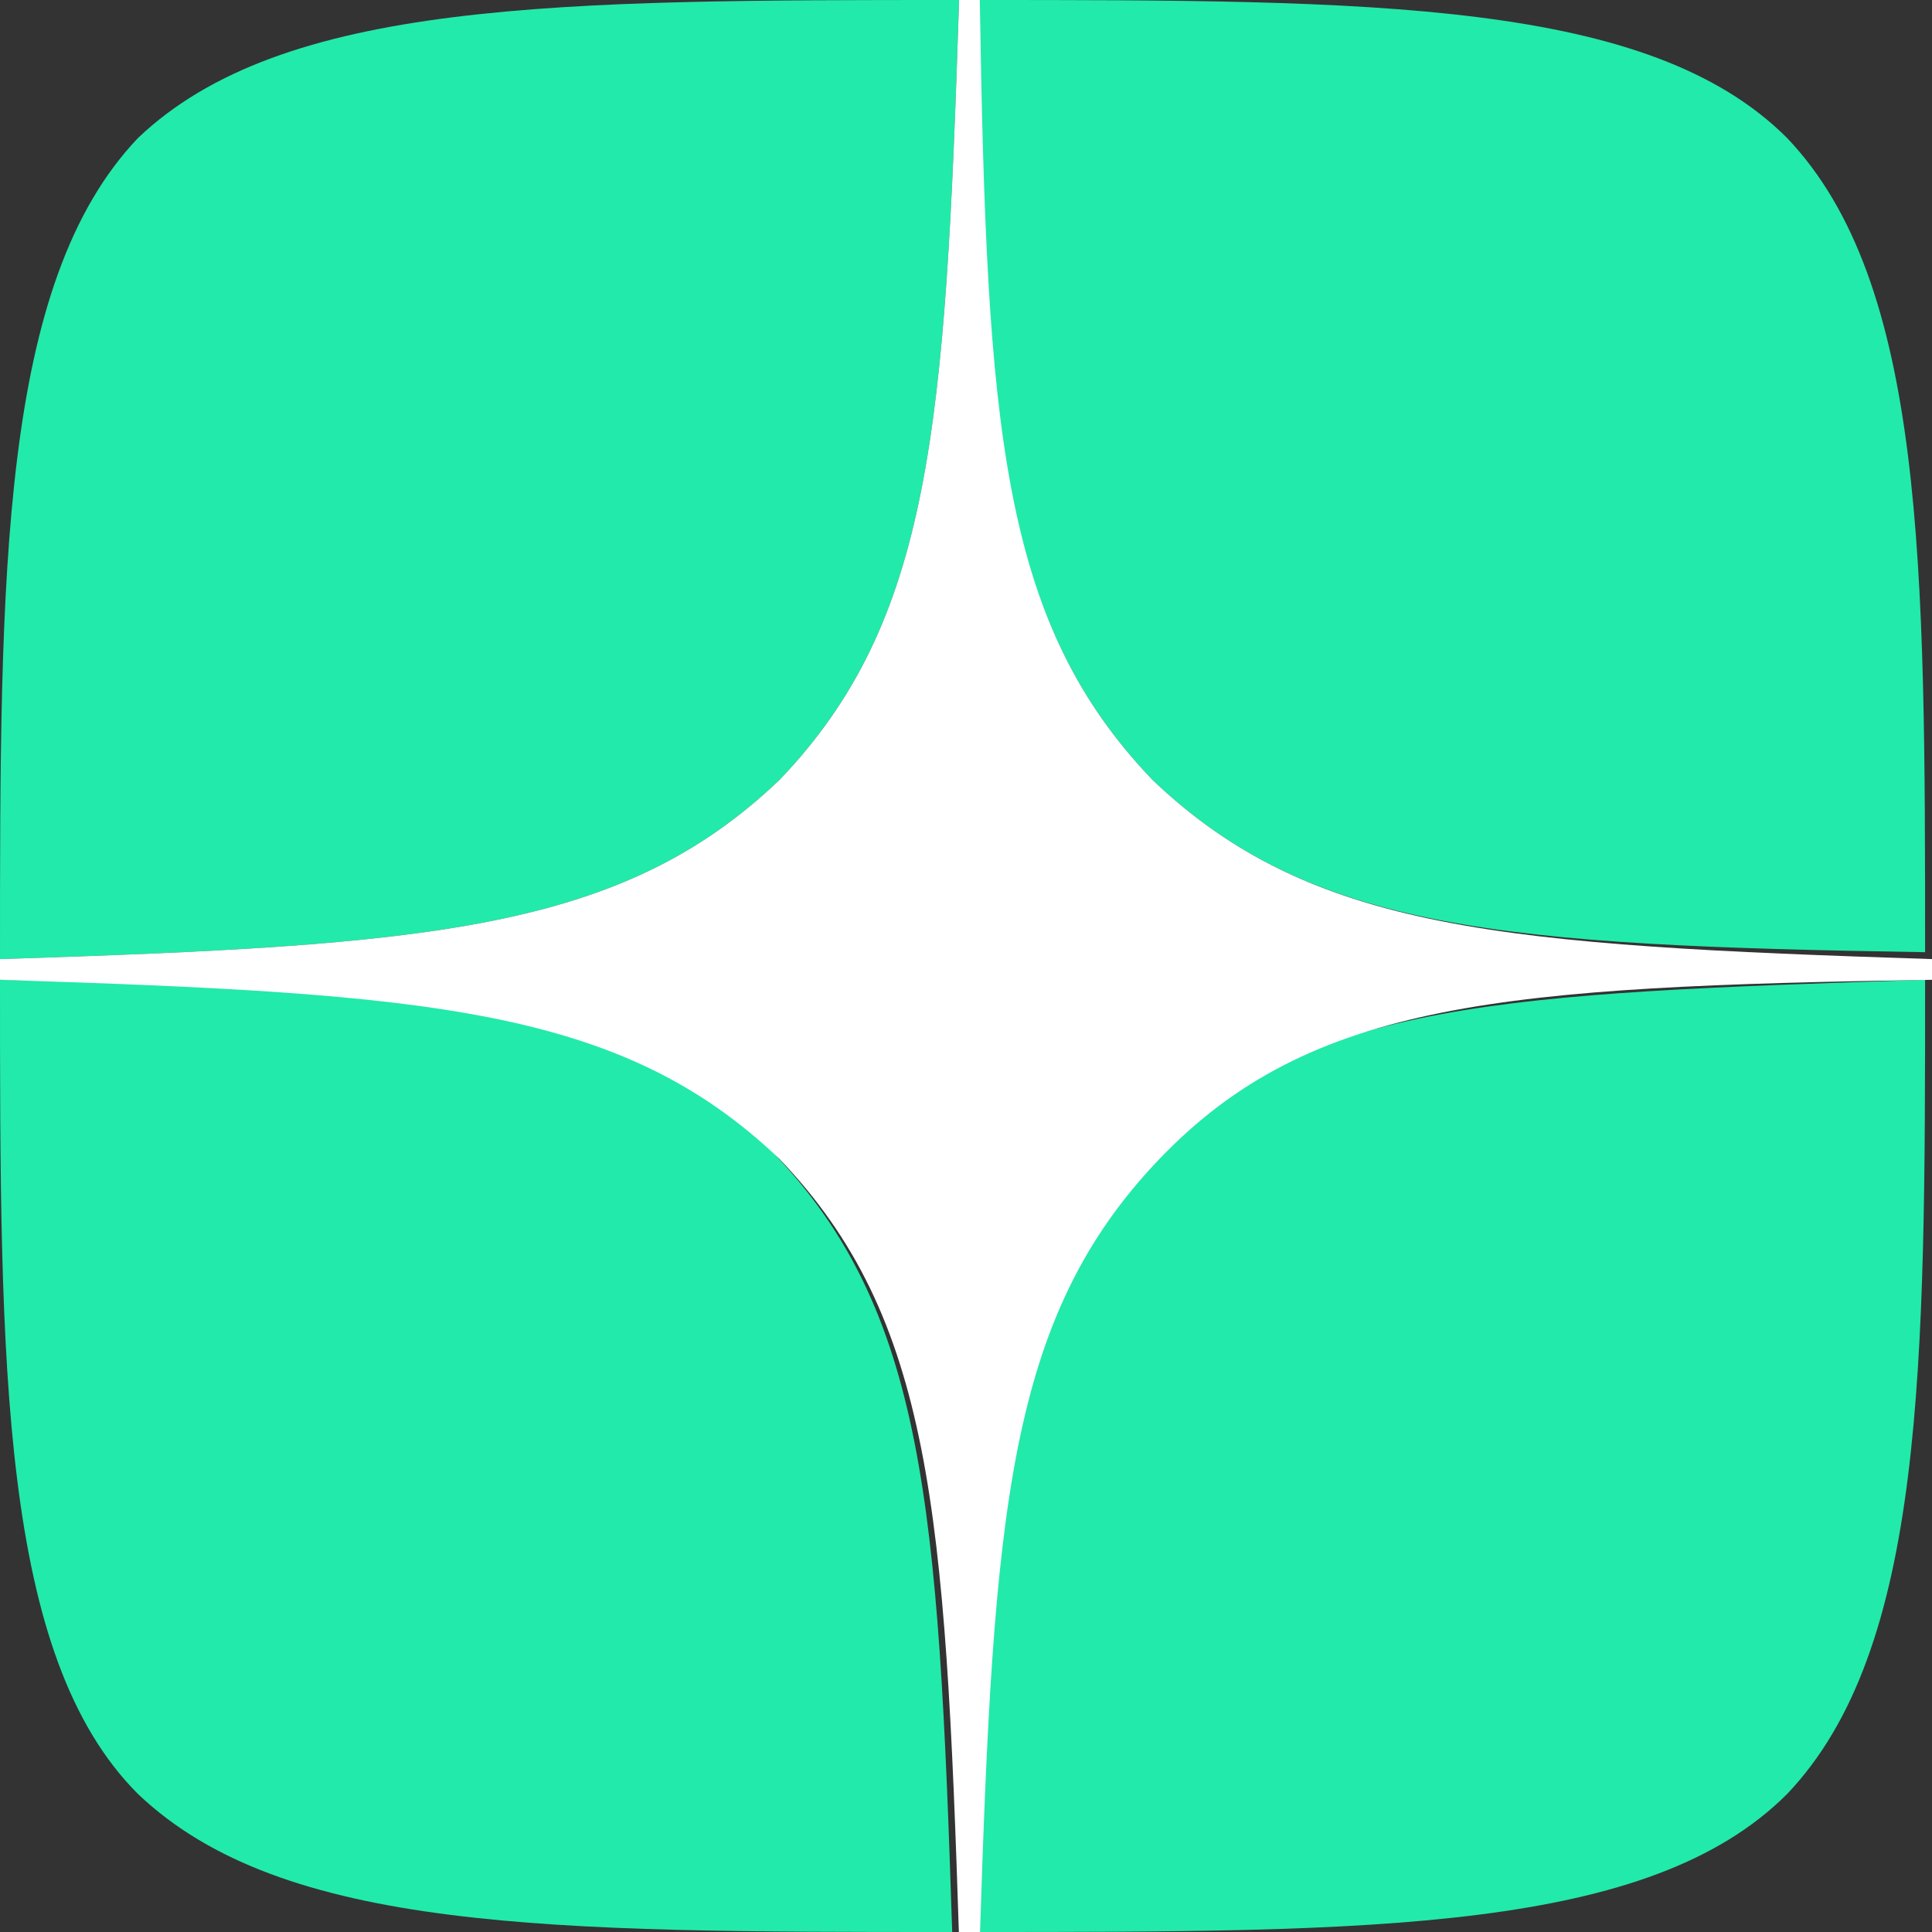 <svg width="28" height="28" viewBox="0 0 28 28" fill="none" xmlns="http://www.w3.org/2000/svg">
<rect x="0" y="0" width="28" height="28" fill="#333333" stroke="none"/>
<g clip-path="url(#clip0_250_21)">
<path d="M16.7 16.7C14.5 19 14.3 21.8 14.1 28C19.9 28 23.9 28 25.9 26C27.9 23.9 27.9 19.8 27.9 14.2C21.8 14.4 19 14.5 16.7 16.7ZM0 14.2C0 19.8 0 24 2 26C4.1 28 8 28 13.8 28C13.6 21.8 13.4 19 11.2 16.7C9 14.5 6.2 14.3 0 14.2ZM13.9 0C8.1 0 4.1 0 2 2C0 4.1 0 8.3 0 13.9C6.2 13.7 9 13.5 11.3 11.3C13.5 9 13.7 6.2 13.9 0ZM16.7 11.3C14.5 9 14.3 6.2 14.1 0C19.9 0 23.9 0 25.9 2C27.9 4.1 27.9 8.2 27.9 13.8C21.8 13.7 19 13.5 16.7 11.3Z" fill="#22eaaa"/>
<path d="M28 14.2V13.9C21.8 13.7 19 13.5 16.7 11.3C14.5 9 14.3 6.2 14.2 0H13.9C13.7 6.2 13.5 9 11.3 11.3C9 13.5 6.2 13.7 0 13.9V14.2C6.2 14.4 9 14.6 11.3 16.8C13.5 19.1 13.7 21.9 13.9 28.1H14.2C14.4 21.9 14.6 19.1 16.8 16.8C19 14.5 21.8 14.3 28 14.2Z" fill="white"/>
</g>
<defs>
<clipPath id="clip0_250_21">
<rect width="28" height="28" fill="white"/>
</clipPath>
</defs>
</svg>
